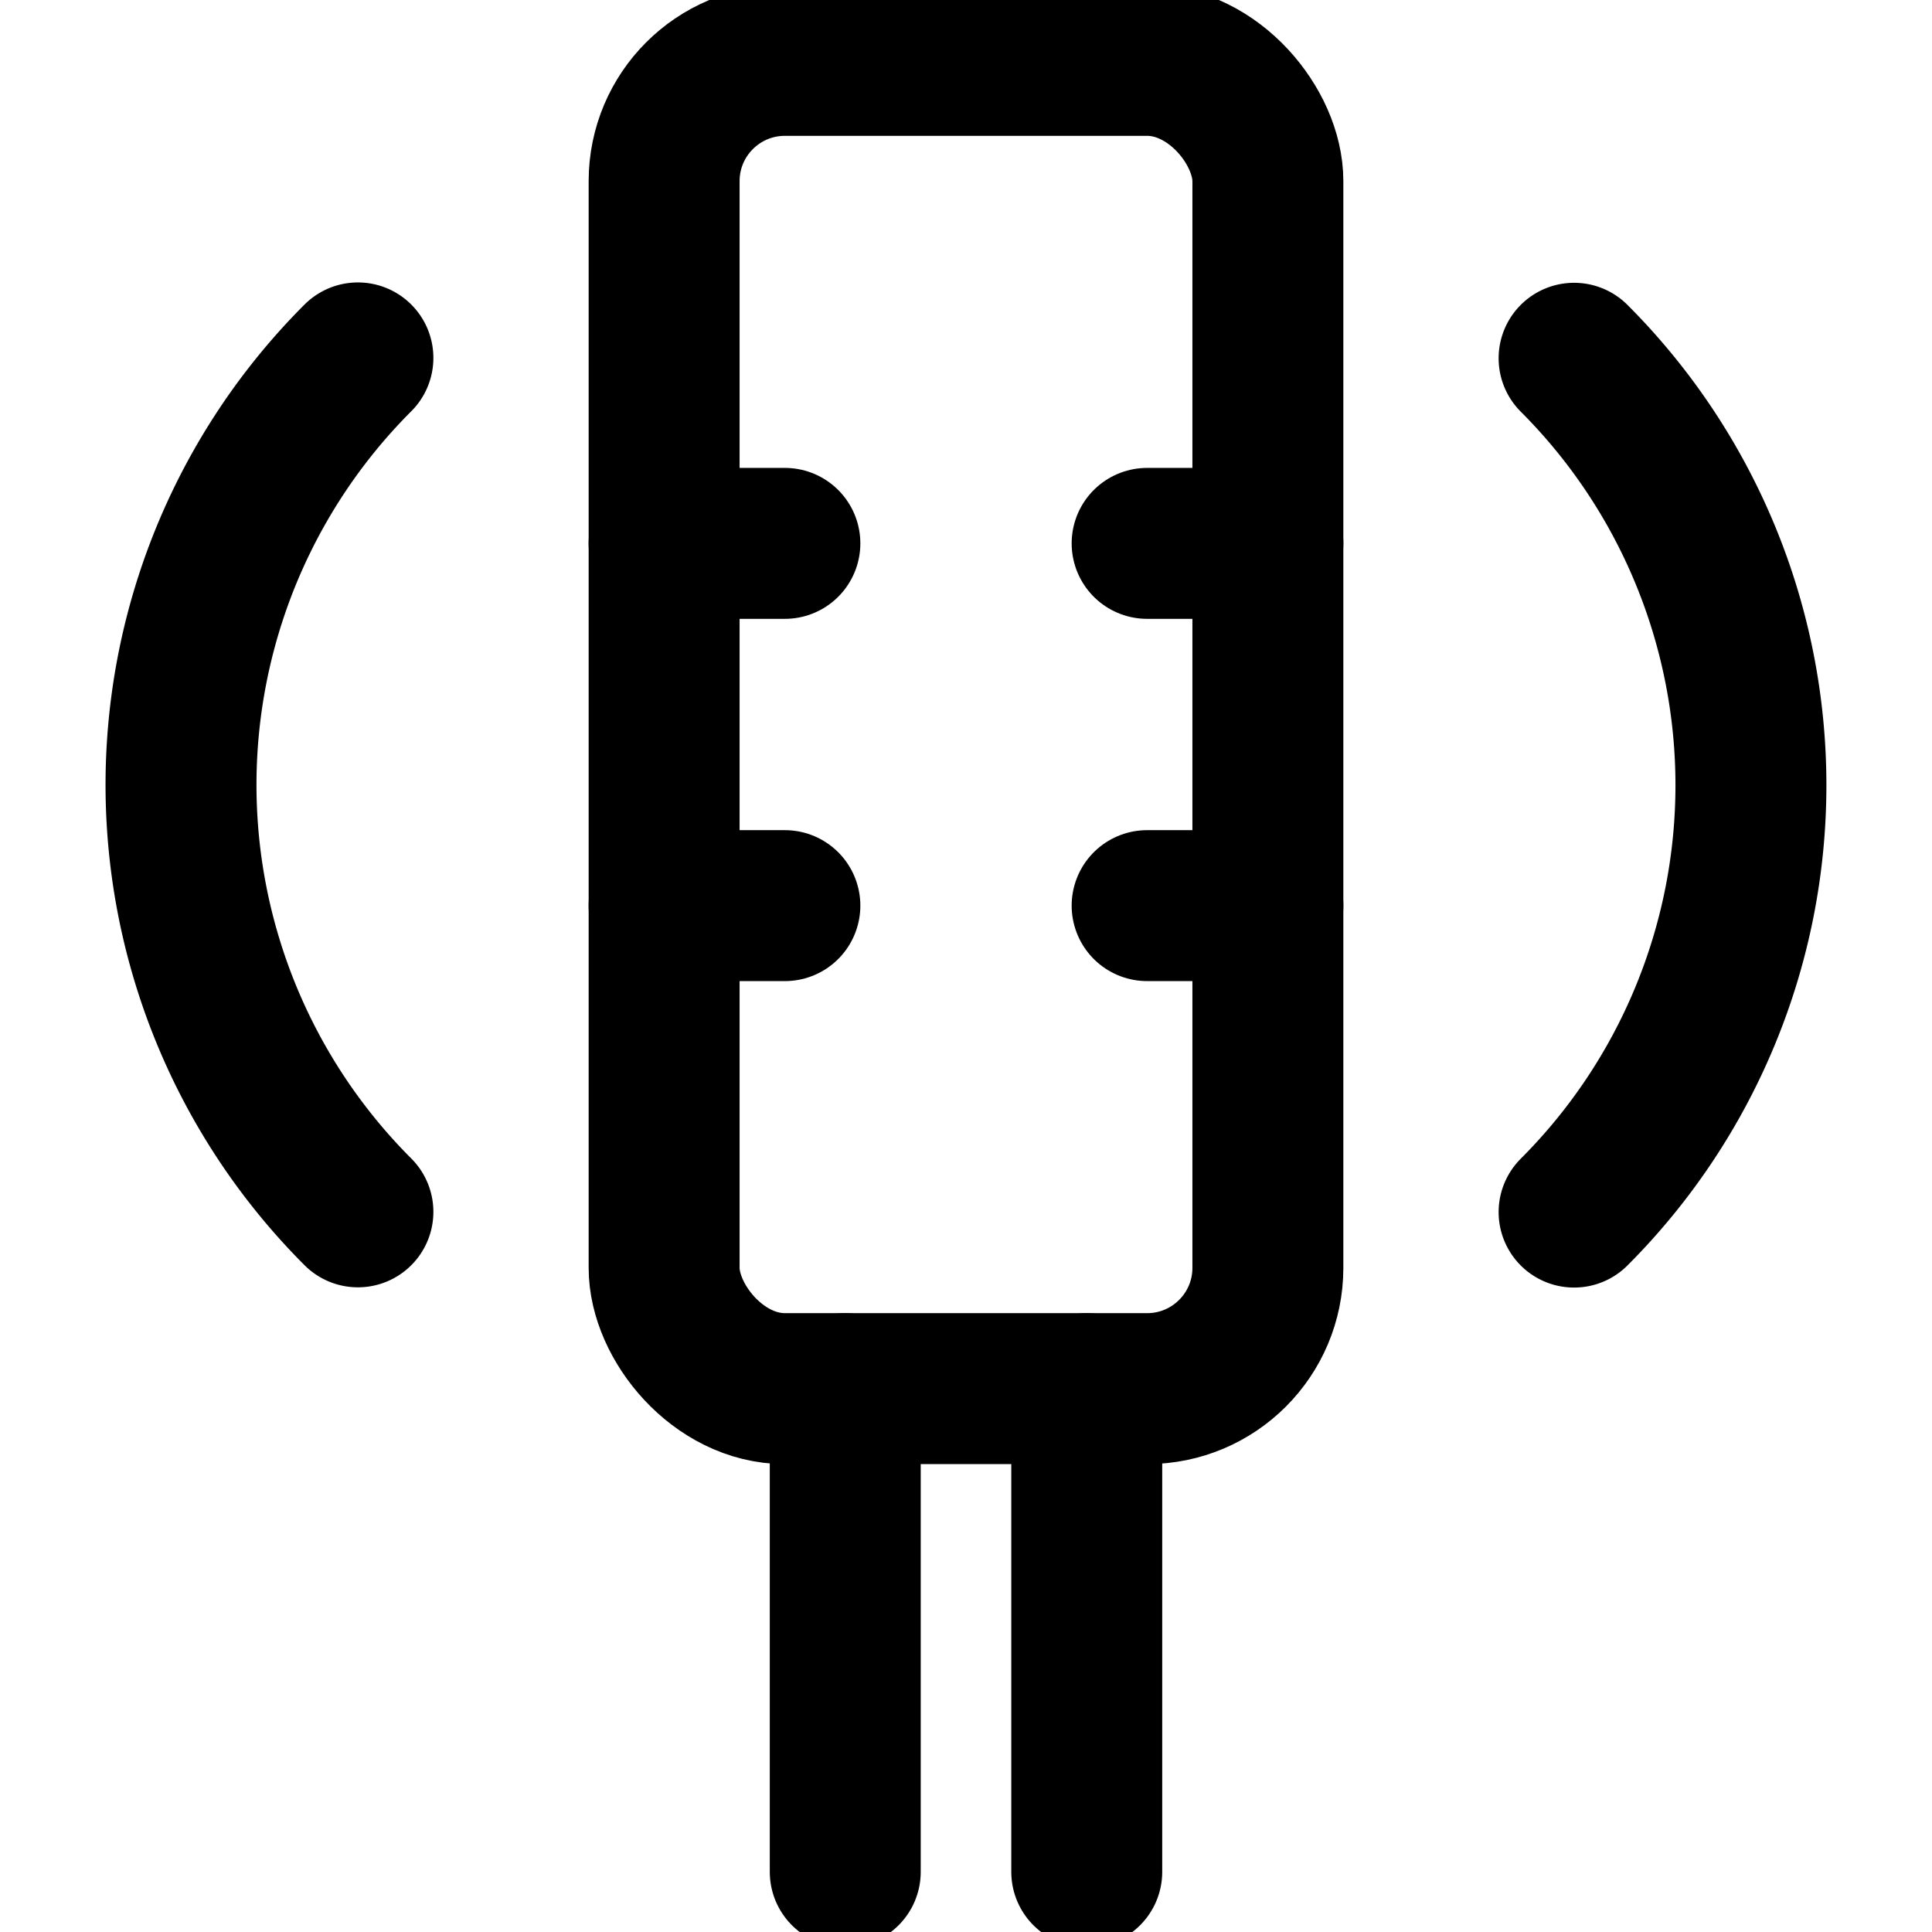 <svg
  xmlns="http://www.w3.org/2000/svg"
  width="16"
  height="16"
  viewBox="0 0 16 16"
>
  <g
    stroke-width="1.25"
    fill="none"
    stroke="currentColor"
    stroke-linecap="round"
    stroke-linejoin="round"
  >
    <rect x="5.5" y="0.5" width="5" height="11" rx="1"></rect>
    <line x1="5.5" y1="4.5" x2="6.5" y2="4.5"></line>
    <line x1="5.5" y1="7.5" x2="6.5" y2="7.5"></line>
    <line x1="9.5" y1="4.5" x2="10.5" y2="4.5"></line>
    <line x1="9.5" y1="7.5" x2="10.5" y2="7.5"></line>
    <line x1="7" y1="11.5" x2="7" y2="15.502"></line>
    <line x1="9" y1="11.5" x2="9" y2="15.502"></line>
    <path d="M2.964,2.964a5,5,0,0,0,0,7.072" stroke="currentColor"></path>
    <path d="M13.036,2.967a5,5,0,0,1,0,7.071" stroke="currentColor"></path>
  </g>
</svg>